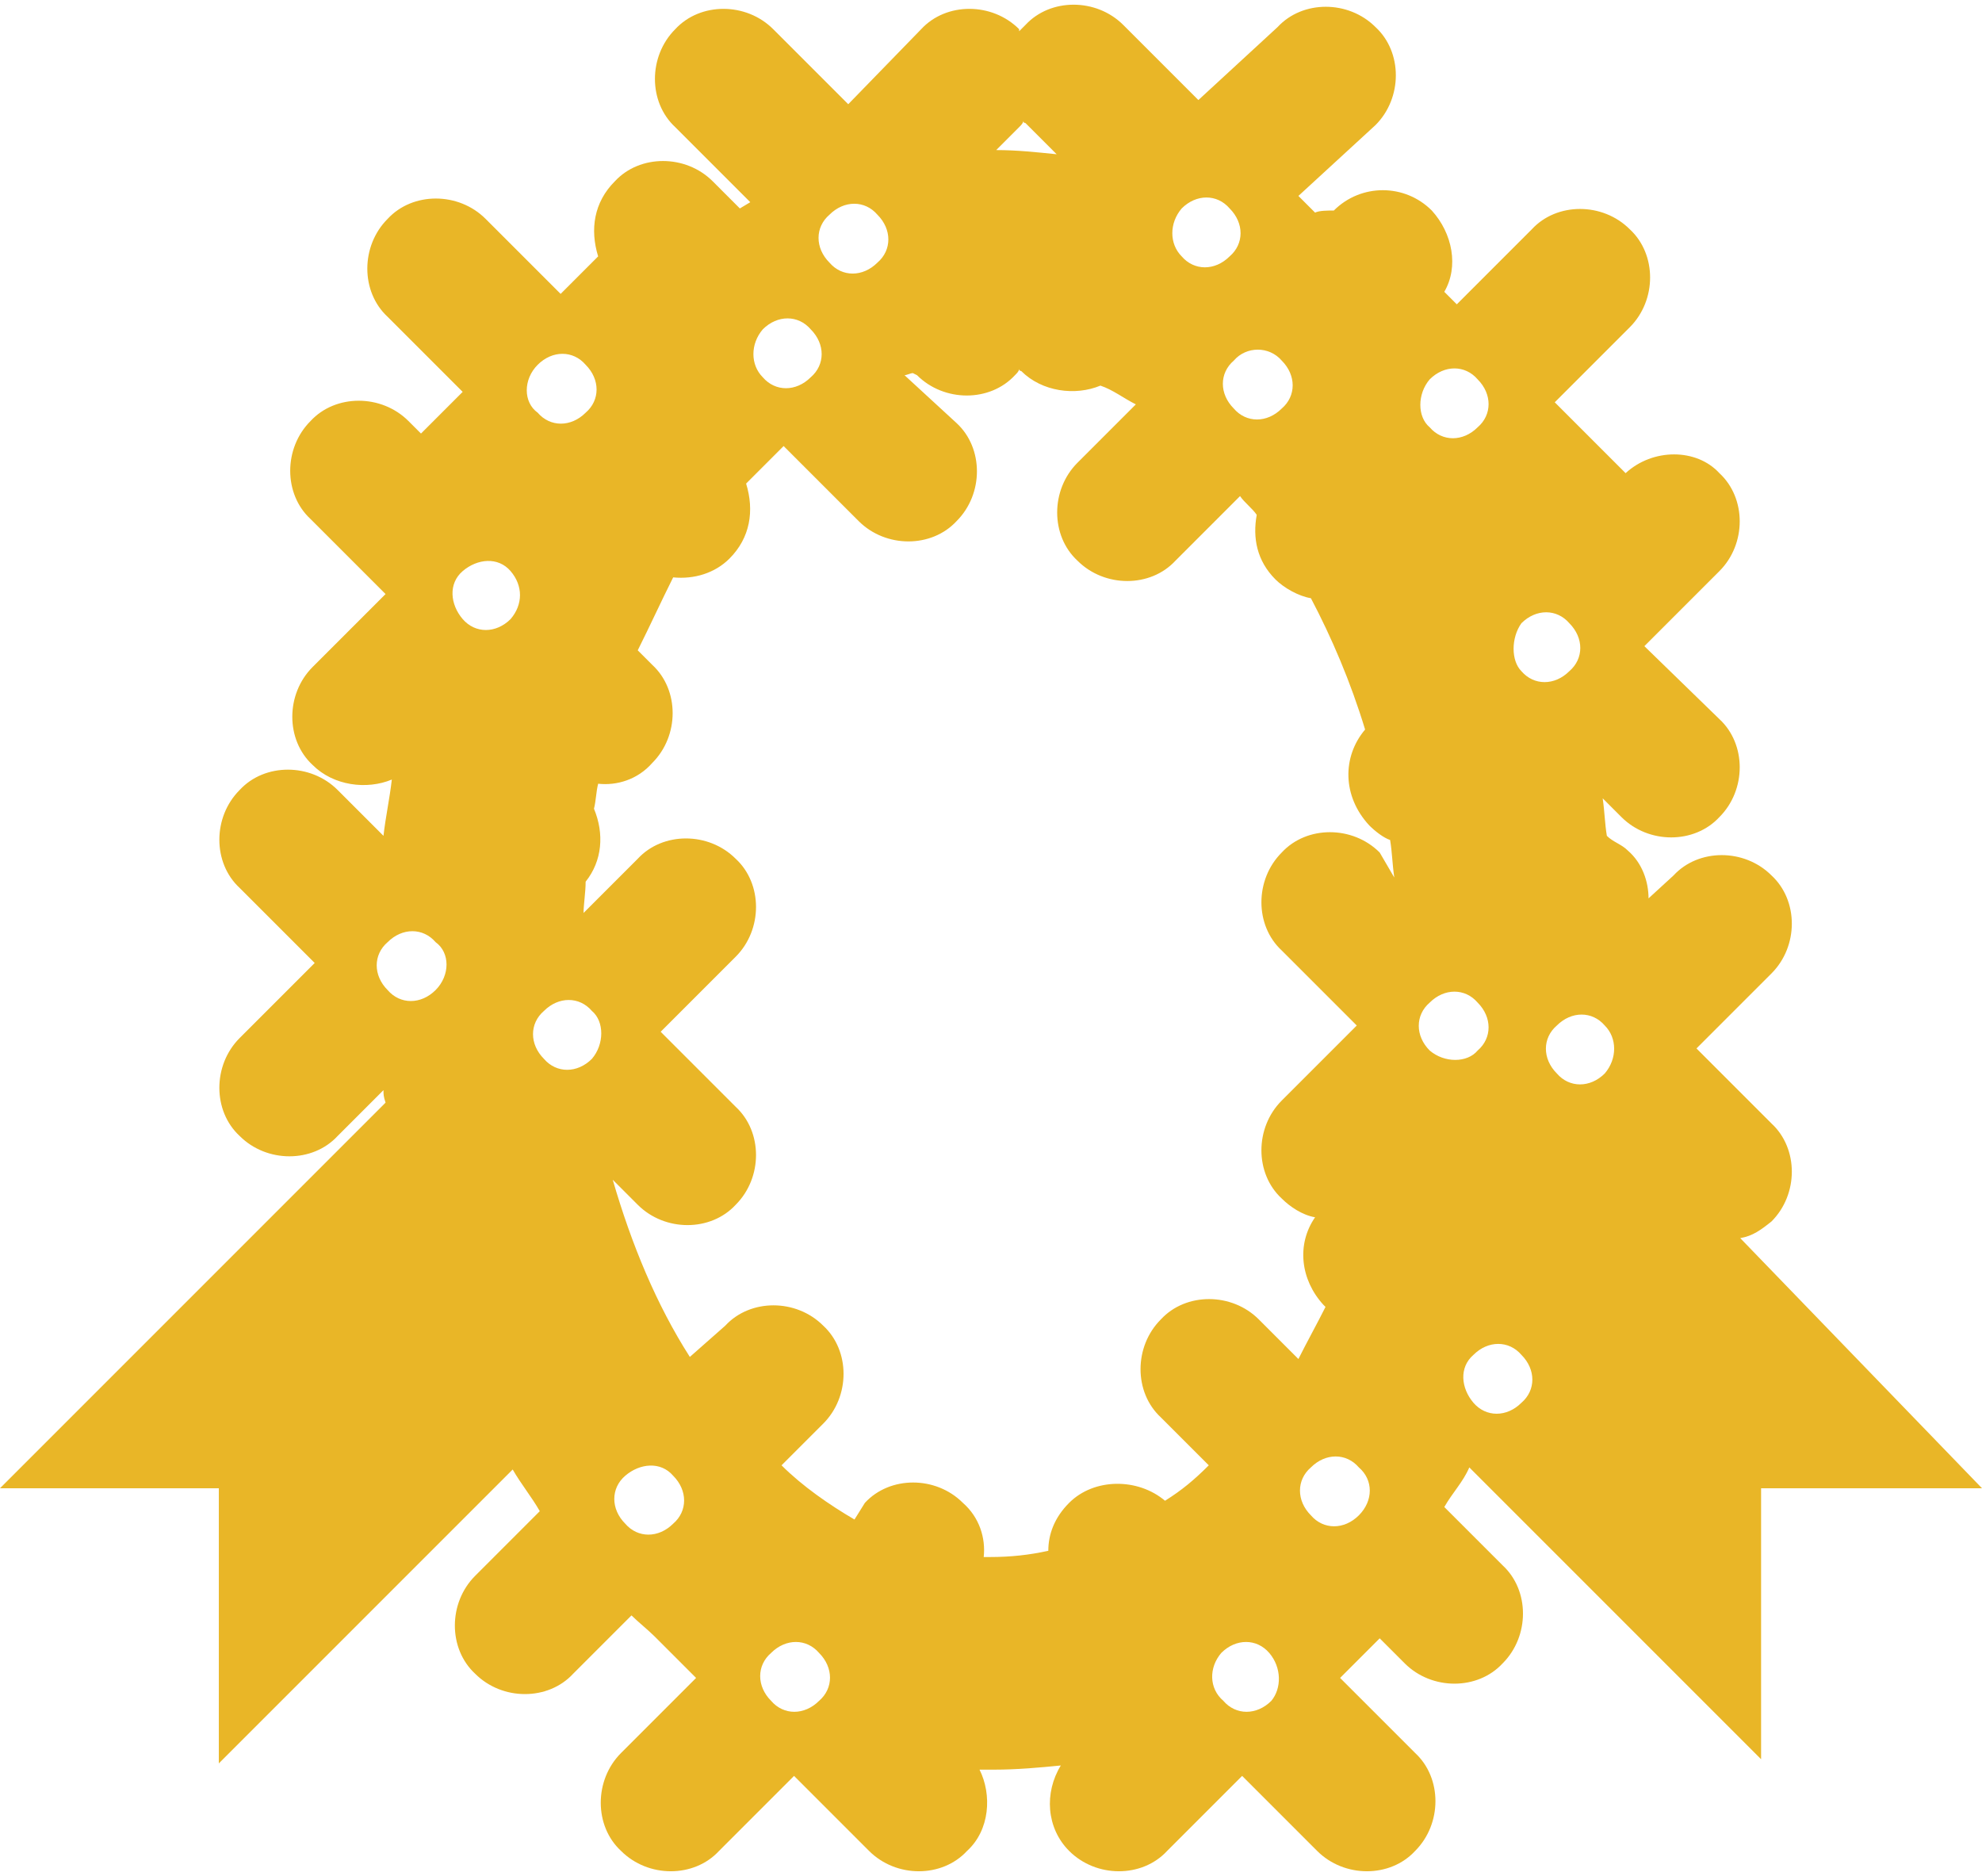 <?xml version="1.0" encoding="utf-8"?>
<!-- Generator: Adobe Illustrator 25.2.1, SVG Export Plug-In . SVG Version: 6.00 Build 0)  -->
<svg version="1.1" id="Layer_1" xmlns="http://www.w3.org/2000/svg" xmlns:xlink="http://www.w3.org/1999/xlink" x="0px" y="0px"
	 viewBox="0 0 95.1 90" style="enable-background:new 0 0 95.1 90;" xml:space="preserve">
<style type="text/css">
	.st0{fill:#E9B627;}
</style>
<path class="st0" d="M83.5,59.4c0.6-0.1,1-0.4,1.5-0.8c1.3-1.3,1.3-3.5,0-4.7l-3.6-3.6l3.6-3.6c1.3-1.3,1.3-3.5,0-4.7
	c-1.3-1.3-3.5-1.3-4.7,0l-1.2,1.1c0-0.8-0.3-1.7-1-2.3c-0.3-0.3-0.7-0.4-1-0.7C77,39.5,77,39,76.9,38.3l0.9,0.9
	c1.3,1.3,3.5,1.3,4.7,0c1.3-1.3,1.3-3.5,0-4.7L78.9,31l3.6-3.6c1.3-1.3,1.3-3.5,0-4.7c-1.1-1.2-3.2-1.2-4.5,0l-3.4-3.4l3.6-3.6
	c1.3-1.3,1.3-3.5,0-4.7c-1.3-1.3-3.5-1.3-4.7,0l-3.6,3.6L69.3,14c0.7-1.2,0.4-2.8-0.6-3.9c-1.3-1.3-3.4-1.3-4.7,0
	c-0.3,0-0.7,0-0.9,0.1l-0.8-0.8L66,6c1.3-1.3,1.3-3.5,0-4.7c-1.3-1.3-3.5-1.3-4.7,0l-3.8,3.5l-3.6-3.6c-1.3-1.3-3.5-1.3-4.7,0
	c-0.1,0.1-0.2,0.2-0.3,0.3V1.4c-1.3-1.3-3.5-1.3-4.7,0L40.7,5l-3.6-3.6c-1.3-1.3-3.5-1.3-4.7,0c-1.3,1.3-1.3,3.5,0,4.7L36,9.7
	L35.5,10l-1.3-1.3c-1.3-1.3-3.5-1.3-4.7,0c-1,1-1.2,2.3-0.8,3.6l-1.8,1.8l-3.6-3.6c-1.3-1.3-3.5-1.3-4.7,0c-1.3,1.3-1.3,3.5,0,4.7
	l3.6,3.6l-2,2l-0.6-0.6c-1.3-1.3-3.5-1.3-4.7,0c-1.3,1.3-1.3,3.5,0,4.7l3.6,3.6L15,32c-1.3,1.3-1.3,3.5,0,4.7c1,1,2.6,1.2,3.8,0.7
	c-0.1,0.9-0.3,1.8-0.4,2.7l-2.2-2.2c-1.3-1.3-3.5-1.3-4.7,0c-1.3,1.3-1.3,3.5,0,4.7l3.6,3.6l-3.6,3.6c-1.3,1.3-1.3,3.5,0,4.7
	c1.3,1.3,3.5,1.3,4.7,0l2.2-2.2c0,0.2,0,0.3,0.1,0.6L0,71.4h10.5v13.2l14.1-14.1c0.4,0.7,0.9,1.3,1.3,2l-3.1,3.1
	c-1.3,1.3-1.3,3.5,0,4.7c1.3,1.3,3.5,1.3,4.7,0l2.8-2.8c0.3,0.3,0.8,0.7,1.1,1l2,2l-3.6,3.6c-1.3,1.3-1.3,3.5,0,4.7
	c1.3,1.3,3.5,1.3,4.7,0l3.6-3.6l3.6,3.6c1.3,1.3,3.5,1.3,4.7,0c1.1-1,1.2-2.7,0.6-3.9c0.2,0,0.4,0,0.7,0c1.1,0,2.2-0.1,3.2-0.2
	c-0.8,1.3-0.7,3,0.4,4.1c1.3,1.3,3.5,1.3,4.7,0l3.6-3.6l3.6,3.6c1.3,1.3,3.5,1.3,4.7,0c1.3-1.3,1.3-3.5,0-4.7l-3.6-3.6l1.9-1.9
	l1.2,1.2c1.3,1.3,3.5,1.3,4.7,0c1.3-1.3,1.3-3.5,0-4.7l-2.8-2.8c0.4-0.7,0.9-1.2,1.2-1.9l0,0l14,14v-13h10.6L83.5,59.4z M61.5,17.3
	c0.7,0.7,0.7,1.7,0,2.3c-0.7,0.7-1.7,0.7-2.3,0c-0.7-0.7-0.7-1.7,0-2.3C59.8,16.6,60.9,16.6,61.5,17.3z M56.7,10
	c0.7-0.7,1.7-0.7,2.3,0c0.7,0.7,0.7,1.7,0,2.3c-0.7,0.7-1.7,0.7-2.3,0C56.1,11.7,56.1,10.7,56.7,10z M48.9,6.1
	C49,6,49.1,5.9,49.1,5.8c0,0,0,0.1,0.1,0.1l1.5,1.5c-1-0.1-1.9-0.2-2.9-0.2L48.9,6.1z M39.8,10.3c0.7-0.7,1.7-0.7,2.3,0
	c0.7,0.7,0.7,1.7,0,2.3c-0.7,0.7-1.7,0.7-2.3,0C39.1,11.9,39.1,10.9,39.8,10.3z M36.6,15.8c0.7-0.7,1.7-0.7,2.3,0
	c0.7,0.7,0.7,1.7,0,2.3c-0.7,0.7-1.7,0.7-2.3,0C36,17.5,36,16.5,36.6,15.8z M20.9,47.5c-0.7,0.7-1.7,0.7-2.3,0
	c-0.7-0.7-0.7-1.7,0-2.3c0.7-0.7,1.7-0.7,2.3,0C21.6,45.7,21.6,46.8,20.9,47.5z M24.5,29.7c-0.7,0.7-1.7,0.7-2.3,0s-0.7-1.7,0-2.3
	s1.7-0.7,2.3,0S25.1,29,24.5,29.7z M25.8,17.5c0.7-0.7,1.7-0.7,2.3,0c0.7,0.7,0.7,1.7,0,2.3c-0.7,0.7-1.7,0.7-2.3,0
	C25.1,19.3,25.1,18.2,25.8,17.5z M28.4,50.8c-0.7,0.7-1.7,0.7-2.3,0c-0.7-0.7-0.7-1.7,0-2.3c0.7-0.7,1.7-0.7,2.3,0
	C29,49,29,50.1,28.4,50.8z M32.3,73.1c-0.7,0.7-1.7,0.7-2.3,0c-0.7-0.7-0.7-1.7,0-2.3s1.7-0.7,2.3,0C33,71.5,33,72.5,32.3,73.1z
	 M39.3,81.6c-0.7,0.7-1.7,0.7-2.3,0c-0.7-0.7-0.7-1.7,0-2.3c0.7-0.7,1.7-0.7,2.3,0C40,80,40,81,39.3,81.6z M61,81.6
	c-0.7,0.7-1.7,0.7-2.3,0C58,81,58,80,58.6,79.3c0.7-0.7,1.7-0.7,2.3,0C61.5,80,61.5,81,61,81.6z M65.2,72.7c-0.7,0.7-1.7,0.7-2.3,0
	c-0.7-0.7-0.7-1.7,0-2.3c0.7-0.7,1.7-0.7,2.3,0C65.9,71,65.9,72,65.2,72.7z M66.2,40.9c-1.3-1.3-3.5-1.3-4.7,0
	c-1.3,1.3-1.3,3.5,0,4.7l3.6,3.6l-3.6,3.6c-1.3,1.3-1.3,3.5,0,4.7c0.4,0.4,1,0.8,1.6,0.9c-0.9,1.3-0.7,3,0.4,4.2l0.1,0.1
	c-0.4,0.8-0.9,1.7-1.3,2.5l-1.9-1.9c-1.3-1.3-3.5-1.3-4.7,0c-1.3,1.3-1.3,3.5,0,4.7l2.3,2.3c-0.7,0.7-1.3,1.2-2.1,1.7
	c-1.3-1.1-3.4-1.1-4.6,0.1c-0.7,0.7-1,1.5-1,2.3c-0.9,0.2-1.8,0.3-2.8,0.3c-0.1,0-0.2,0-0.3,0c0.1-0.9-0.2-1.9-1-2.6
	c-1.3-1.3-3.5-1.3-4.7,0L41,72.9c-1.2-0.7-2.5-1.6-3.5-2.6l2-2c1.3-1.3,1.3-3.5,0-4.7c-1.3-1.3-3.5-1.3-4.7,0l-1.7,1.5
	c-1.6-2.5-2.8-5.4-3.7-8.5l1.2,1.2c1.3,1.3,3.5,1.3,4.7,0c1.3-1.3,1.3-3.5,0-4.7l-3.6-3.6l3.6-3.6c1.3-1.3,1.3-3.5,0-4.7
	c-1.3-1.3-3.5-1.3-4.7,0L28,43.8c0-0.4,0.1-1,0.1-1.5c0.8-1,0.9-2.3,0.4-3.5c0.1-0.4,0.1-0.8,0.2-1.2c0.9,0.1,1.9-0.2,2.6-1
	c1.3-1.3,1.3-3.5,0-4.7l-0.7-0.7c0.6-1.2,1.1-2.3,1.7-3.5c1,0.1,2-0.2,2.7-0.9c1-1,1.2-2.3,0.8-3.6l1.8-1.8l3.6,3.6
	c1.3,1.3,3.5,1.3,4.7,0c1.3-1.3,1.3-3.5,0-4.7L43.4,18c0.1,0,0.3-0.1,0.4-0.1L44,18c1.3,1.3,3.5,1.3,4.7,0c0.1-0.1,0.2-0.2,0.2-0.3
	c0,0,0,0.1,0.1,0.1c1,1,2.6,1.2,3.8,0.7c0.6,0.2,1.1,0.6,1.7,0.9l-2.8,2.8c-1.3,1.3-1.3,3.5,0,4.7c1.3,1.3,3.5,1.3,4.7,0l3.1-3.1
	c0.2,0.3,0.6,0.6,0.8,0.9c-0.2,1.1,0,2.2,0.9,3.1c0.4,0.4,1.1,0.8,1.7,0.9c1,1.9,1.9,4,2.6,6.3c-1.1,1.3-1.1,3.2,0.2,4.6
	c0.3,0.3,0.7,0.6,1,0.7c0.1,0.6,0.1,1.1,0.2,1.8L66.2,40.9z M73,29.9c0.7-0.7,1.7-0.7,2.3,0c0.7,0.7,0.7,1.7,0,2.3
	c-0.7,0.7-1.7,0.7-2.3,0C72.5,31.7,72.5,30.6,73,29.9z M68.6,18.2c0.7-0.7,1.7-0.7,2.3,0c0.7,0.7,0.7,1.7,0,2.3
	c-0.7,0.7-1.7,0.7-2.3,0C68,20,68,18.9,68.6,18.2z M68.6,50.4c-0.7-0.7-0.7-1.7,0-2.3c0.7-0.7,1.7-0.7,2.3,0c0.7,0.7,0.7,1.7,0,2.3
	C70.4,51,69.3,51,68.6,50.4z M73,67.3c-0.7,0.7-1.7,0.7-2.3,0s-0.7-1.7,0-2.3c0.7-0.7,1.7-0.7,2.3,0C73.7,65.7,73.7,66.7,73,67.3z
	 M77,51.5c-0.7,0.7-1.7,0.7-2.3,0c-0.7-0.7-0.7-1.7,0-2.3c0.7-0.7,1.7-0.7,2.3,0C77.6,49.8,77.6,50.8,77,51.5z"/>
</svg>
